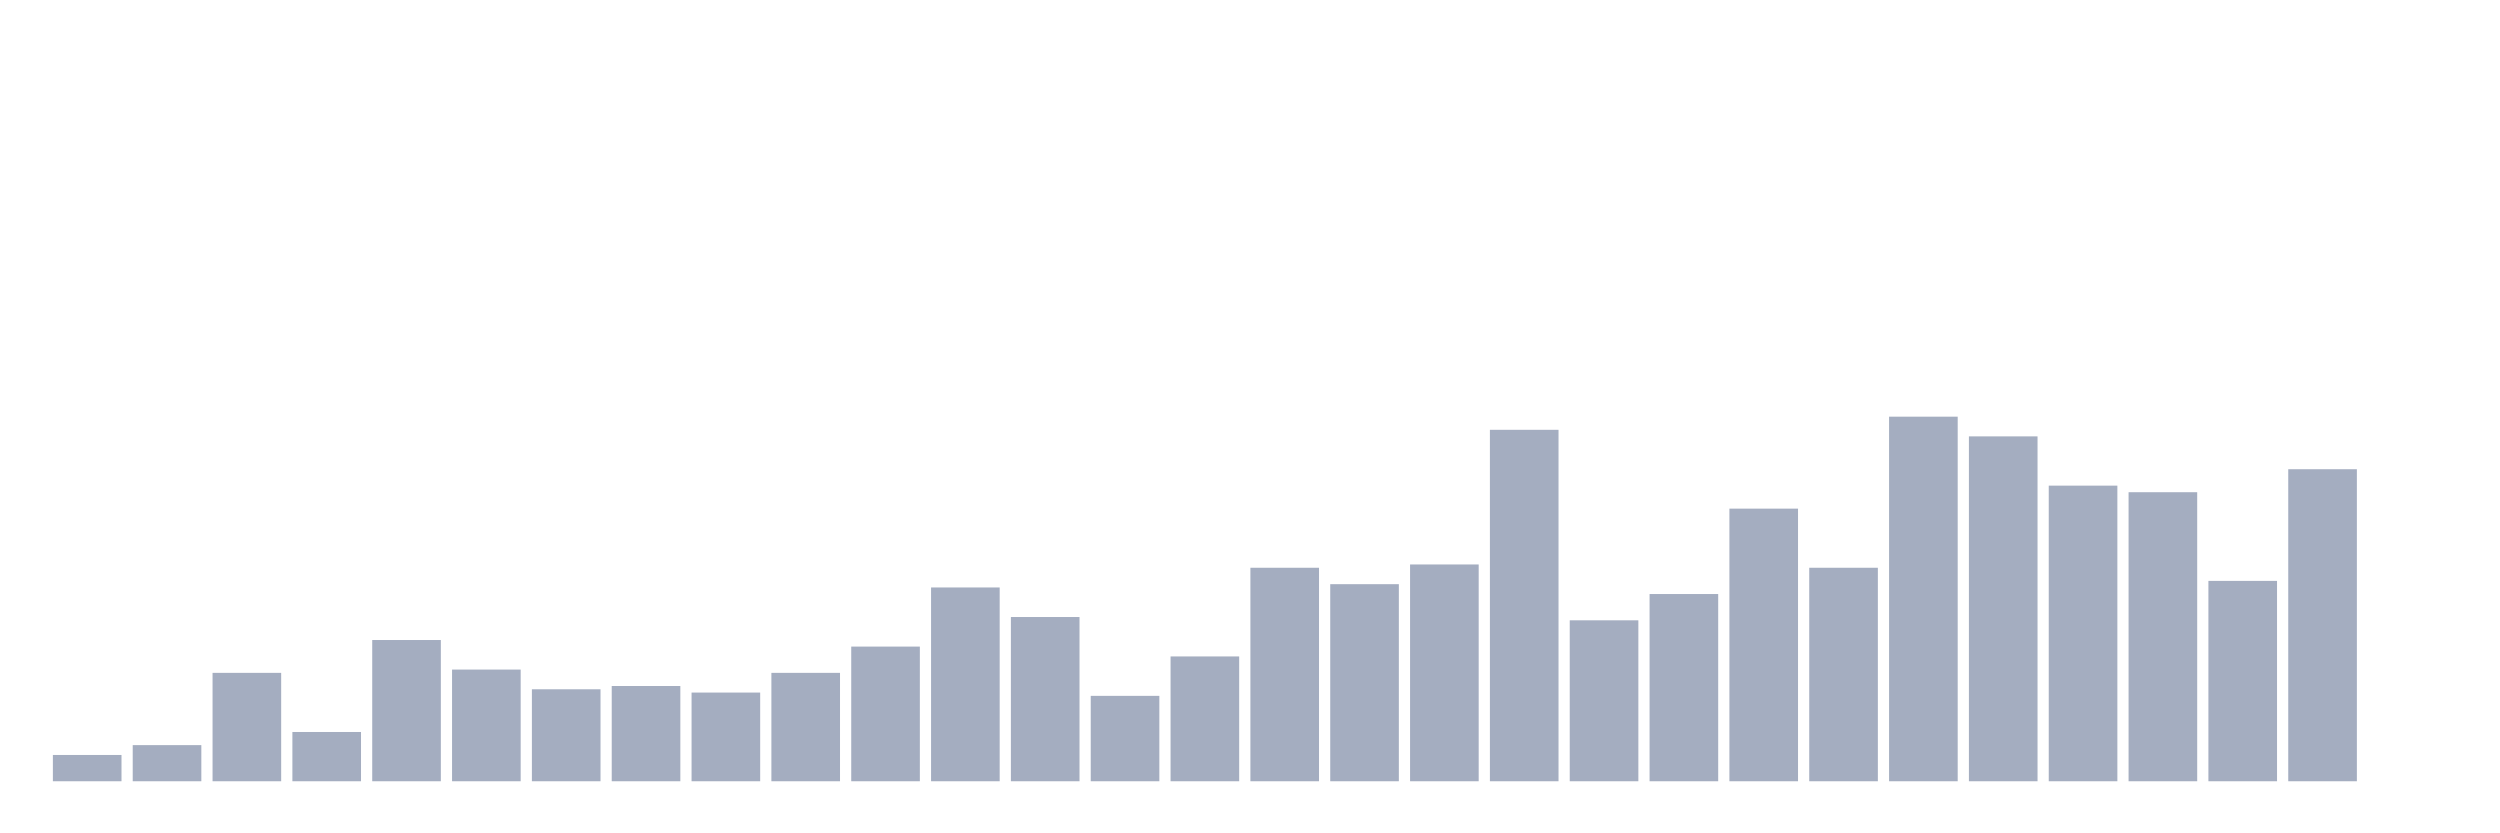 <svg xmlns="http://www.w3.org/2000/svg" viewBox="0 0 480 160"><g transform="translate(10,10)"><rect class="bar" x="0.153" width="13.175" y="134.955" height="5.045" fill="rgb(164,173,192)"></rect><rect class="bar" x="15.482" width="13.175" y="133.063" height="6.937" fill="rgb(164,173,192)"></rect><rect class="bar" x="30.81" width="13.175" y="119.189" height="20.811" fill="rgb(164,173,192)"></rect><rect class="bar" x="46.138" width="13.175" y="130.541" height="9.459" fill="rgb(164,173,192)"></rect><rect class="bar" x="61.466" width="13.175" y="112.883" height="27.117" fill="rgb(164,173,192)"></rect><rect class="bar" x="76.794" width="13.175" y="118.559" height="21.441" fill="rgb(164,173,192)"></rect><rect class="bar" x="92.123" width="13.175" y="122.342" height="17.658" fill="rgb(164,173,192)"></rect><rect class="bar" x="107.451" width="13.175" y="121.712" height="18.288" fill="rgb(164,173,192)"></rect><rect class="bar" x="122.779" width="13.175" y="122.973" height="17.027" fill="rgb(164,173,192)"></rect><rect class="bar" x="138.107" width="13.175" y="119.189" height="20.811" fill="rgb(164,173,192)"></rect><rect class="bar" x="153.436" width="13.175" y="114.144" height="25.856" fill="rgb(164,173,192)"></rect><rect class="bar" x="168.764" width="13.175" y="102.793" height="37.207" fill="rgb(164,173,192)"></rect><rect class="bar" x="184.092" width="13.175" y="108.468" height="31.532" fill="rgb(164,173,192)"></rect><rect class="bar" x="199.42" width="13.175" y="123.604" height="16.396" fill="rgb(164,173,192)"></rect><rect class="bar" x="214.748" width="13.175" y="116.036" height="23.964" fill="rgb(164,173,192)"></rect><rect class="bar" x="230.077" width="13.175" y="99.009" height="40.991" fill="rgb(164,173,192)"></rect><rect class="bar" x="245.405" width="13.175" y="102.162" height="37.838" fill="rgb(164,173,192)"></rect><rect class="bar" x="260.733" width="13.175" y="98.378" height="41.622" fill="rgb(164,173,192)"></rect><rect class="bar" x="276.061" width="13.175" y="72.523" height="67.477" fill="rgb(164,173,192)"></rect><rect class="bar" x="291.39" width="13.175" y="109.099" height="30.901" fill="rgb(164,173,192)"></rect><rect class="bar" x="306.718" width="13.175" y="104.054" height="35.946" fill="rgb(164,173,192)"></rect><rect class="bar" x="322.046" width="13.175" y="87.658" height="52.342" fill="rgb(164,173,192)"></rect><rect class="bar" x="337.374" width="13.175" y="99.009" height="40.991" fill="rgb(164,173,192)"></rect><rect class="bar" x="352.702" width="13.175" y="70" height="70" fill="rgb(164,173,192)"></rect><rect class="bar" x="368.031" width="13.175" y="73.784" height="66.216" fill="rgb(164,173,192)"></rect><rect class="bar" x="383.359" width="13.175" y="83.243" height="56.757" fill="rgb(164,173,192)"></rect><rect class="bar" x="398.687" width="13.175" y="84.505" height="55.495" fill="rgb(164,173,192)"></rect><rect class="bar" x="414.015" width="13.175" y="101.532" height="38.468" fill="rgb(164,173,192)"></rect><rect class="bar" x="429.344" width="13.175" y="80.09" height="59.91" fill="rgb(164,173,192)"></rect><rect class="bar" x="444.672" width="13.175" y="140" height="0" fill="rgb(164,173,192)"></rect></g></svg>
